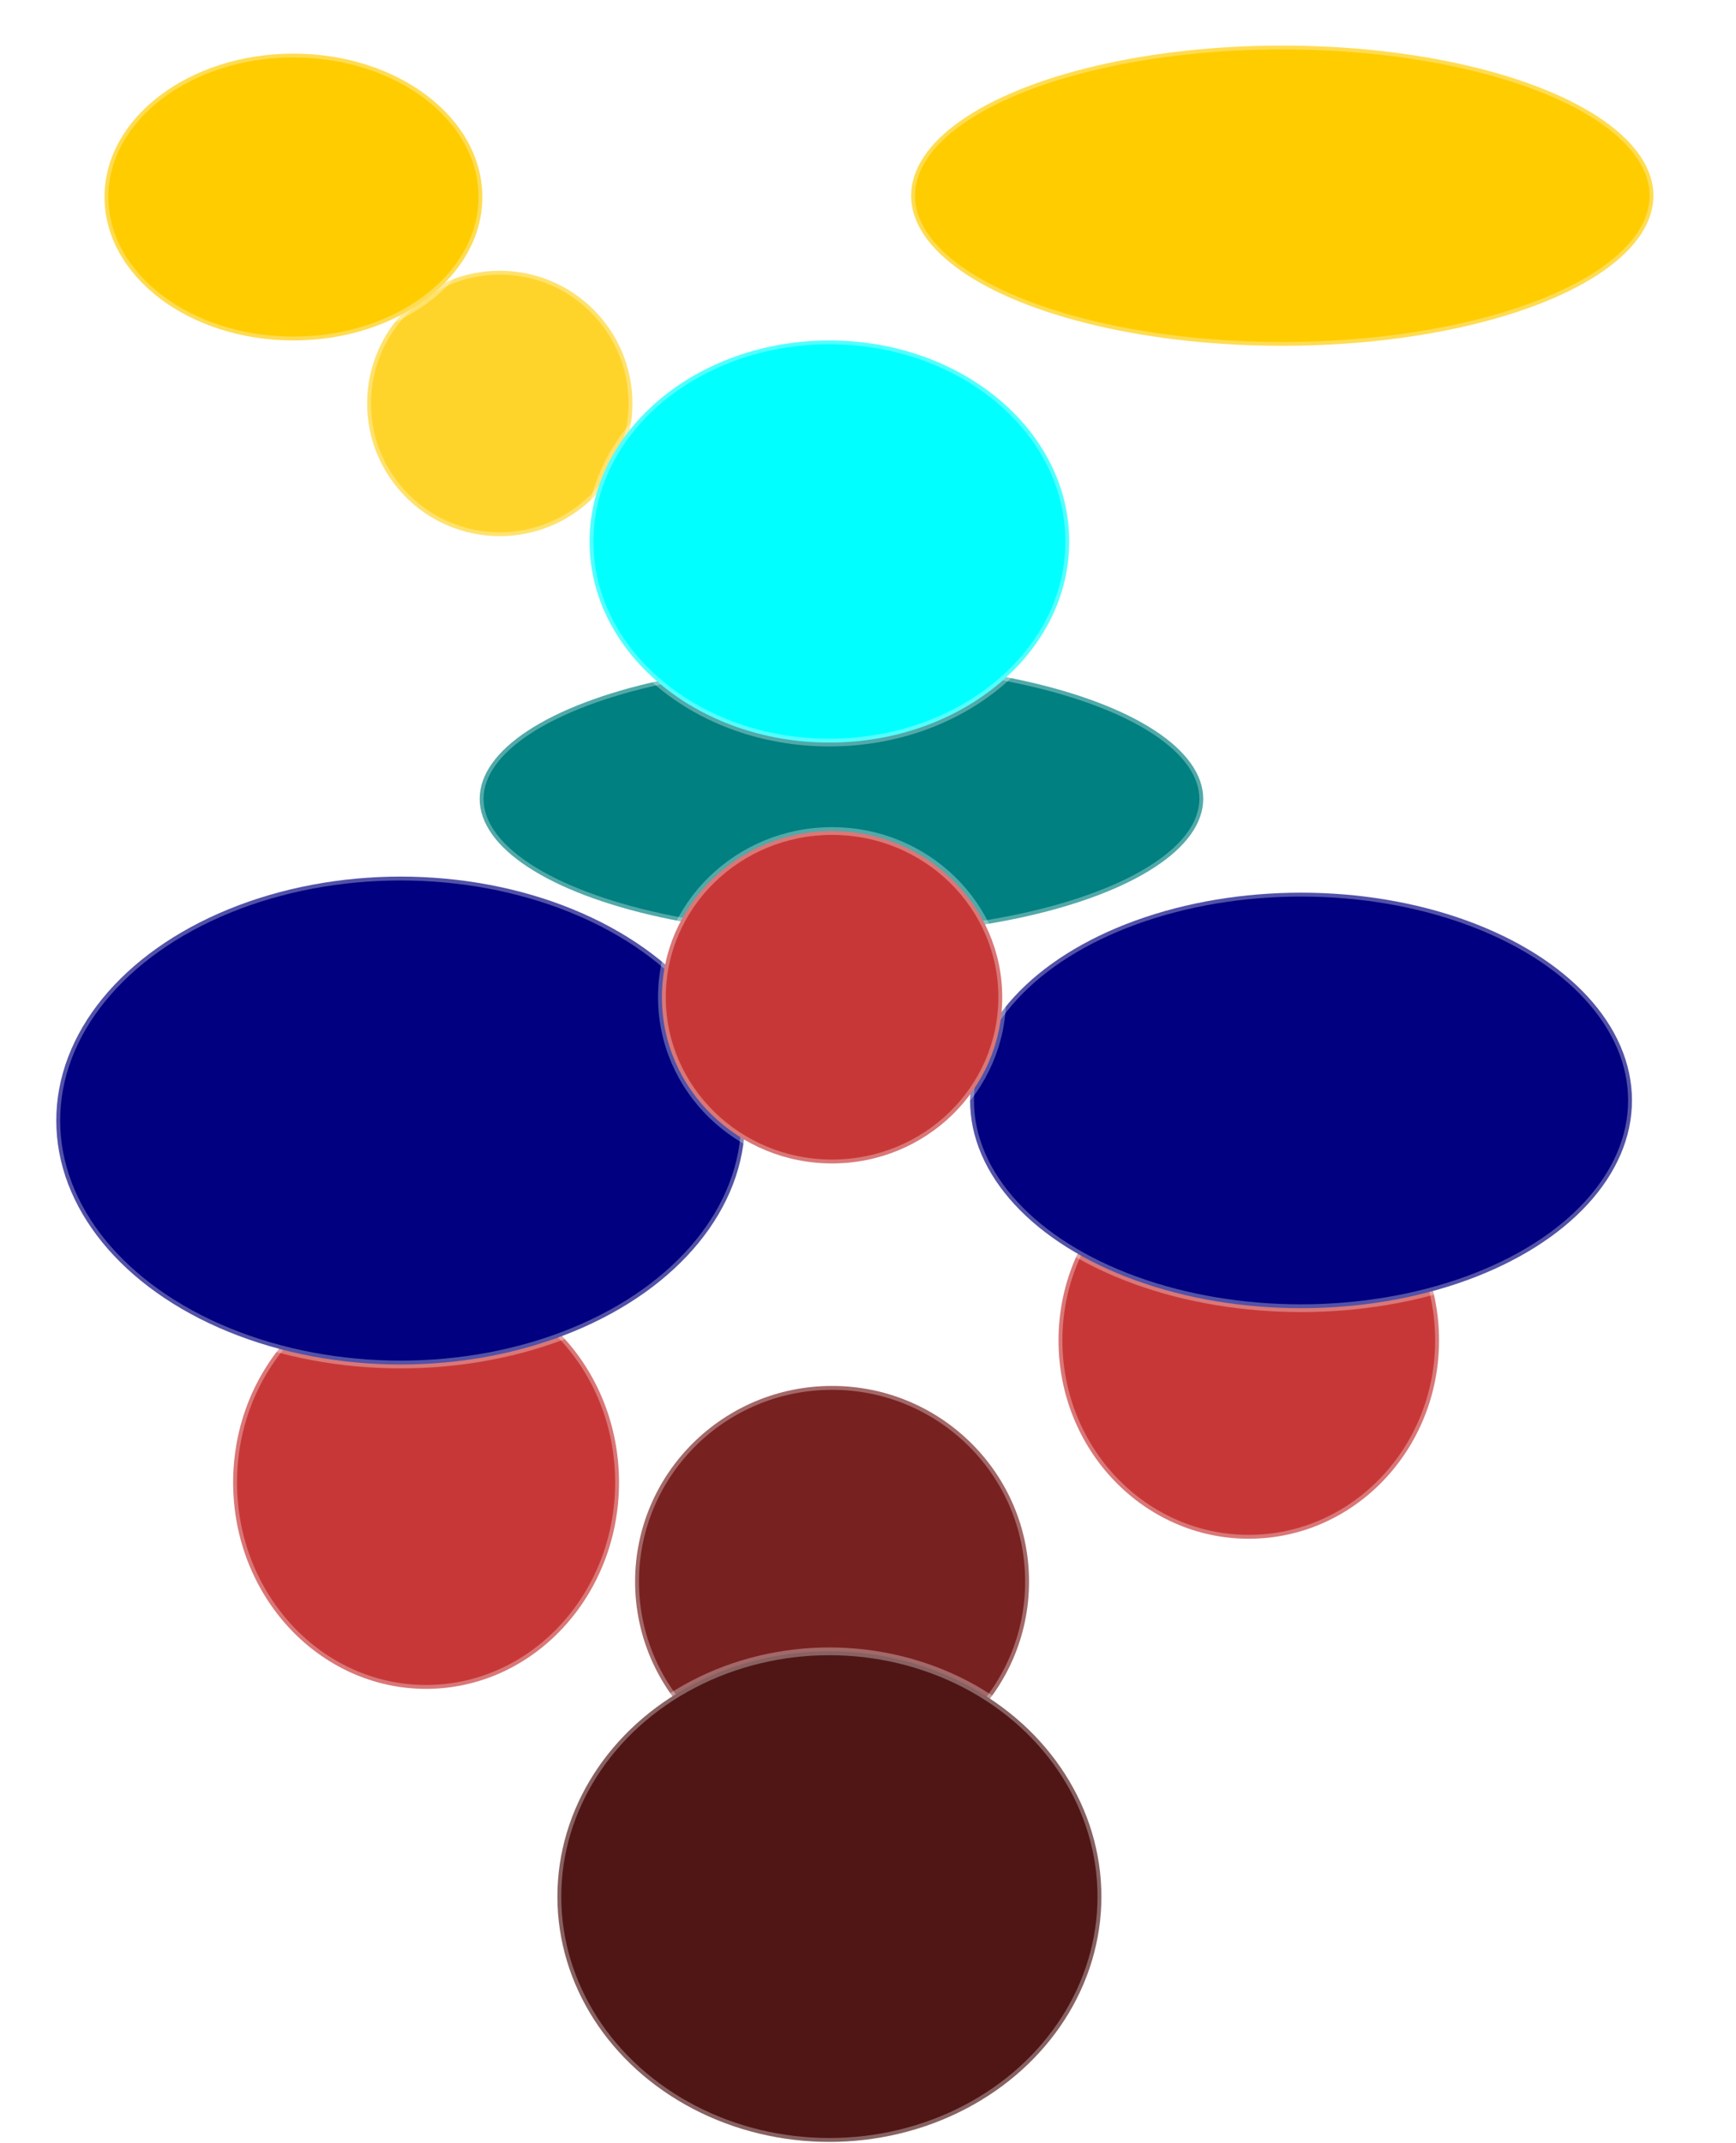 <?xml version="1.0" encoding="UTF-8" standalone="no"?>
<!-- Created with Inkscape (http://www.inkscape.org/) -->

<svg
   version="1.1"
   id="svg5"
   inkscape:version="1.1.1 (3bf5ae0d25, 2021-09-20)"
   sodipodi:docname="hanging_around_base.svg"
   width="223.888"
   height="276.311"
   xmlns:inkscape="http://www.inkscape.org/namespaces/inkscape"
   xmlns:sodipodi="http://sodipodi.sourceforge.net/DTD/sodipodi-0.dtd"
   xmlns="http://www.w3.org/2000/svg"
   xmlns:svg="http://www.w3.org/2000/svg">
  <sodipodi:namedview
     id="namedview7"
     pagecolor="#ffffff"
     bordercolor="#666666"
     borderopacity="1.0"
     inkscape:pageshadow="2"
     inkscape:pageopacity="0.0"
     inkscape:pagecheckerboard="0"
     inkscape:document-units="px"
     showgrid="true"
     inkscape:zoom="2.8934905"
     inkscape:cx="20.563399"
     inkscape:cy="134.6125"
     inkscape:window-width="2400"
     inkscape:window-height="1321"
     inkscape:window-x="-9"
     inkscape:window-y="-9"
     inkscape:window-maximized="1"
     inkscape:current-layer="layer1"
     inkscape:snap-global="false"
     units="mm"
     lock-margins="false"
     fit-margin-top="0"
     fit-margin-left="0"
     fit-margin-right="0"
     fit-margin-bottom="0">
    <inkscape:grid
       type="xygrid"
       id="grid55"
       originx="-55.553"
       originy="-29.9" />
  </sodipodi:namedview>
  <defs
     id="defs2">
    <linearGradient
       id="linearGradient4499"
       inkscape:swatch="solid">
      <stop
         style="stop-color:#ffd42a;stop-opacity:1;"
         offset="0"
         id="stop4497" />
    </linearGradient>
    <filter
       inkscape:label="Pixel Smear"
       inkscape:menu="Distort"
       inkscape:menu-tooltip="Van Gogh painting effect for bitmaps"
       style="color-interpolation-filters:sRGB;"
       id="filter5078"
       x="-0.131"
       y="-0.131"
       width="1.263"
       height="1.263">
      <feGaussianBlur
         result="result6"
         stdDeviation="3"
         in="SourceGraphic"
         id="feGaussianBlur5072" />
      <feColorMatrix
         values="1 0 0 0 0 0 1 0 0 0 0 0 1 0 0 0 0 0 1 0 "
         result="result7"
         in="SourceGraphic"
         id="feColorMatrix5074" />
      <feComposite
         operator="in"
         in="result6"
         in2="result7"
         id="feComposite5076"
         result="fbSourceGraphic" />
      <feColorMatrix
         result="fbSourceGraphicAlpha"
         in="fbSourceGraphic"
         values="0 0 0 -1 0 0 0 0 -1 0 0 0 0 -1 0 0 0 0 1 0"
         id="feColorMatrix5098" />
      <feTurbulence
         id="feTurbulence5100"
         type="fractalNoise"
         numOctaves="3"
         baseFrequency="0.25 0.4"
         seed="5"
         in="fbSourceGraphic" />
      <feColorMatrix
         id="feColorMatrix5102"
         result="result5"
         values="1 0 0 0 0 0 1 0 0 0 0 0 1 0 0 0 0 0 1 0 " />
      <feComposite
         in2="result5"
         id="feComposite5104"
         in="fbSourceGraphic"
         operator="in" />
      <feMorphology
         id="feMorphology5106"
         operator="dilate"
         radius="1.5"
         result="result3" />
      <feTurbulence
         id="feTurbulence5108"
         numOctaves="5"
         baseFrequency="0.03"
         type="fractalNoise"
         seed="7" />
      <feGaussianBlur
         id="feGaussianBlur5110"
         stdDeviation="0.5"
         result="result91" />
      <feDisplacementMap
         in2="result91"
         id="feDisplacementMap5112"
         in="result3"
         xChannelSelector="R"
         yChannelSelector="G"
         scale="27"
         result="result4" />
      <feComposite
         in2="result4"
         id="feComposite5114"
         in="result4"
         k3="0.8"
         k1="1.3"
         result="result2"
         operator="arithmetic" />
      <feBlend
         in2="result2"
         id="feBlend5116"
         mode="screen"
         in="result2" />
    </filter>
    <filter
       style="color-interpolation-filters:sRGB;"
       inkscape:label="Opacity"
       id="filter18063"
       x="-0.16"
       y="-0.423"
       width="1.319"
       height="1.845">
      <feGaussianBlur
         in="SourceGraphic"
         stdDeviation="6"
         result="blur"
         id="feGaussianBlur18053" />
      <feDiffuseLighting
         diffuseConstant="1"
         surfaceScale="10"
         lighting-color="rgb(255,255,255)"
         result="diffuse"
         id="feDiffuseLighting18057">
        <feDistantLight
           elevation="25"
           azimuth="235"
           id="feDistantLight18055" />
      </feDiffuseLighting>
      <feComposite
         in="diffuse"
         in2="diffuse"
         operator="arithmetic"
         k1="1"
         result="composite1"
         id="feComposite18059" />
      <feComposite
         in="composite1"
         in2="SourceGraphic"
         k1="1"
         operator="arithmetic"
         k3="1"
         result="fbSourceGraphic"
         id="feComposite18061" />
      <feColorMatrix
         result="fbSourceGraphicAlpha"
         in="fbSourceGraphic"
         values="0 0 0 -1 0 0 0 0 -1 0 0 0 0 -1 0 0 0 0 1 0"
         id="feColorMatrix18215" />
      <feColorMatrix
         id="feColorMatrix18217"
         values="1 0 0 0 0 0 1 0 0 0 0 0 1 0 0 0 0 0 5 -1 "
         result="colormatrix"
         in="fbSourceGraphic" />
      <feComposite
         in2="colormatrix"
         id="feComposite18219"
         operator="arithmetic"
         k2="0.9"
         result="composite" />
    </filter>
    <filter
       style="color-interpolation-filters:sRGB;"
       inkscape:label="Opacity"
       id="filter18075"
       x="-0.293"
       y="-0.295"
       width="1.587"
       height="1.591">
      <feGaussianBlur
         in="SourceGraphic"
         stdDeviation="6"
         result="blur"
         id="feGaussianBlur18065" />
      <feDiffuseLighting
         diffuseConstant="1"
         surfaceScale="10"
         lighting-color="rgb(255,255,255)"
         result="diffuse"
         id="feDiffuseLighting18069">
        <feDistantLight
           elevation="25"
           azimuth="235"
           id="feDistantLight18067" />
      </feDiffuseLighting>
      <feComposite
         in="diffuse"
         in2="diffuse"
         operator="arithmetic"
         k1="1"
         result="composite1"
         id="feComposite18071" />
      <feComposite
         in="composite1"
         in2="SourceGraphic"
         k1="1"
         operator="arithmetic"
         k3="1"
         result="fbSourceGraphic"
         id="feComposite18073" />
      <feColorMatrix
         result="fbSourceGraphicAlpha"
         in="fbSourceGraphic"
         values="0 0 0 -1 0 0 0 0 -1 0 0 0 0 -1 0 0 0 0 1 0"
         id="feColorMatrix18221" />
      <feColorMatrix
         id="feColorMatrix18223"
         values="1 0 0 0 0 0 1 0 0 0 0 0 1 0 0 0 0 0 5 -1 "
         result="colormatrix"
         in="fbSourceGraphic" />
      <feComposite
         in2="colormatrix"
         id="feComposite18225"
         operator="arithmetic"
         k2="0.9"
         result="composite" />
    </filter>
    <filter
       style="color-interpolation-filters:sRGB;"
       inkscape:label="Diffuse Light"
       id="filter18087"
       x="-0.212"
       y="-0.236"
       width="1.425"
       height="1.471">
      <feGaussianBlur
         in="SourceGraphic"
         stdDeviation="6"
         result="blur"
         id="feGaussianBlur18077" />
      <feDiffuseLighting
         diffuseConstant="1"
         surfaceScale="10"
         lighting-color="rgb(255,255,255)"
         result="diffuse"
         id="feDiffuseLighting18081">
        <feDistantLight
           elevation="25"
           azimuth="235"
           id="feDistantLight18079" />
      </feDiffuseLighting>
      <feComposite
         in="diffuse"
         in2="diffuse"
         operator="arithmetic"
         k1="1"
         result="composite1"
         id="feComposite18083" />
      <feComposite
         in="composite1"
         in2="SourceGraphic"
         k1="1"
         operator="arithmetic"
         k3="1"
         result="composite2"
         id="feComposite18085" />
    </filter>
    <filter
       style="color-interpolation-filters:sRGB;"
       inkscape:label="Opacity"
       id="filter18099"
       x="-0.435"
       y="-0.435"
       width="1.871"
       height="1.871">
      <feGaussianBlur
         in="SourceGraphic"
         stdDeviation="6"
         result="blur"
         id="feGaussianBlur18089" />
      <feDiffuseLighting
         diffuseConstant="1"
         surfaceScale="10"
         lighting-color="rgb(255,255,255)"
         result="diffuse"
         id="feDiffuseLighting18093">
        <feDistantLight
           elevation="25"
           azimuth="235"
           id="feDistantLight18091" />
      </feDiffuseLighting>
      <feComposite
         in="diffuse"
         in2="diffuse"
         operator="arithmetic"
         k1="1"
         result="composite1"
         id="feComposite18095" />
      <feComposite
         in="composite1"
         in2="SourceGraphic"
         k1="1"
         operator="arithmetic"
         k3="1"
         result="fbSourceGraphic"
         id="feComposite18097" />
      <feColorMatrix
         result="fbSourceGraphicAlpha"
         in="fbSourceGraphic"
         values="0 0 0 -1 0 0 0 0 -1 0 0 0 0 -1 0 0 0 0 1 0"
         id="feColorMatrix18227" />
      <feColorMatrix
         id="feColorMatrix18229"
         values="1 0 0 0 0 0 1 0 0 0 0 0 1 0 0 0 0 0 5 -1 "
         result="colormatrix"
         in="fbSourceGraphic" />
      <feComposite
         in2="colormatrix"
         id="feComposite18231"
         operator="arithmetic"
         k2="0.9"
         result="composite" />
    </filter>
    <filter
       style="color-interpolation-filters:sRGB;"
       inkscape:label="Diffuse Light"
       id="filter18111"
       x="-0.156"
       y="-0.385"
       width="1.311"
       height="1.77">
      <feGaussianBlur
         in="SourceGraphic"
         stdDeviation="6"
         result="blur"
         id="feGaussianBlur18101" />
      <feDiffuseLighting
         diffuseConstant="1"
         surfaceScale="10"
         lighting-color="rgb(255,255,255)"
         result="diffuse"
         id="feDiffuseLighting18105">
        <feDistantLight
           elevation="25"
           azimuth="235"
           id="feDistantLight18103" />
      </feDiffuseLighting>
      <feComposite
         in="diffuse"
         in2="diffuse"
         operator="arithmetic"
         k1="1"
         result="composite1"
         id="feComposite18107" />
      <feComposite
         in="composite1"
         in2="SourceGraphic"
         k1="1"
         operator="arithmetic"
         k3="1"
         result="composite2"
         id="feComposite18109" />
    </filter>
    <filter
       style="color-interpolation-filters:sRGB;"
       inkscape:label="Diffuse Light"
       id="filter18123"
       x="-0.306"
       y="-0.403"
       width="1.612"
       height="1.806">
      <feGaussianBlur
         in="SourceGraphic"
         stdDeviation="6"
         result="blur"
         id="feGaussianBlur18113" />
      <feDiffuseLighting
         diffuseConstant="1"
         surfaceScale="10"
         lighting-color="rgb(255,255,255)"
         result="diffuse"
         id="feDiffuseLighting18117">
        <feDistantLight
           elevation="25"
           azimuth="235"
           id="feDistantLight18115" />
      </feDiffuseLighting>
      <feComposite
         in="diffuse"
         in2="diffuse"
         operator="arithmetic"
         k1="1"
         result="composite1"
         id="feComposite18119" />
      <feComposite
         in="composite1"
         in2="SourceGraphic"
         k1="1"
         operator="arithmetic"
         k3="1"
         result="composite2"
         id="feComposite18121" />
    </filter>
    <filter
       style="color-interpolation-filters:sRGB;"
       inkscape:label="Opacity"
       id="filter18135"
       x="-0.299"
       y="-0.28"
       width="1.599"
       height="1.56">
      <feGaussianBlur
         in="SourceGraphic"
         stdDeviation="6"
         result="blur"
         id="feGaussianBlur18125" />
      <feDiffuseLighting
         diffuseConstant="1"
         surfaceScale="10"
         lighting-color="rgb(255,255,255)"
         result="diffuse"
         id="feDiffuseLighting18129">
        <feDistantLight
           elevation="25"
           azimuth="235"
           id="feDistantLight18127" />
      </feDiffuseLighting>
      <feComposite
         in="diffuse"
         in2="diffuse"
         operator="arithmetic"
         k1="1"
         result="composite1"
         id="feComposite18131" />
      <feComposite
         in="composite1"
         in2="SourceGraphic"
         k1="1"
         operator="arithmetic"
         k3="1"
         result="fbSourceGraphic"
         id="feComposite18133" />
      <feColorMatrix
         result="fbSourceGraphicAlpha"
         in="fbSourceGraphic"
         values="0 0 0 -1 0 0 0 0 -1 0 0 0 0 -1 0 0 0 0 1 0"
         id="feColorMatrix18233" />
      <feColorMatrix
         id="feColorMatrix18235"
         values="1 0 0 0 0 0 1 0 0 0 0 0 1 0 0 0 0 0 5 -1 "
         result="colormatrix"
         in="fbSourceGraphic" />
      <feComposite
         in2="colormatrix"
         id="feComposite18237"
         operator="arithmetic"
         k2="0.9"
         result="composite" />
    </filter>
    <filter
       style="color-interpolation-filters:sRGB;"
       inkscape:label="Opacity"
       id="filter18147"
       x="-0.304"
       y="-0.291"
       width="1.607"
       height="1.583">
      <feGaussianBlur
         in="SourceGraphic"
         stdDeviation="6"
         result="blur"
         id="feGaussianBlur18137" />
      <feDiffuseLighting
         diffuseConstant="1"
         surfaceScale="10"
         lighting-color="rgb(255,255,255)"
         result="diffuse"
         id="feDiffuseLighting18141">
        <feDistantLight
           elevation="25"
           azimuth="235"
           id="feDistantLight18139" />
      </feDiffuseLighting>
      <feComposite
         in="diffuse"
         in2="diffuse"
         operator="arithmetic"
         k1="1"
         result="composite1"
         id="feComposite18143" />
      <feComposite
         in="composite1"
         in2="SourceGraphic"
         k1="1"
         operator="arithmetic"
         k3="1"
         result="fbSourceGraphic"
         id="feComposite18145" />
      <feColorMatrix
         result="fbSourceGraphicAlpha"
         in="fbSourceGraphic"
         values="0 0 0 -1 0 0 0 0 -1 0 0 0 0 -1 0 0 0 0 1 0"
         id="feColorMatrix18239" />
      <feColorMatrix
         id="feColorMatrix18241"
         values="1 0 0 0 0 0 1 0 0 0 0 0 1 0 0 0 0 0 5 -1 "
         result="colormatrix"
         in="fbSourceGraphic" />
      <feComposite
         in2="colormatrix"
         id="feComposite18243"
         operator="arithmetic"
         k2="0.9"
         result="composite" />
    </filter>
    <filter
       style="color-interpolation-filters:sRGB;"
       inkscape:label="Opacity"
       id="filter18159"
       x="-0.168"
       y="-0.237"
       width="1.336"
       height="1.474">
      <feGaussianBlur
         in="SourceGraphic"
         stdDeviation="6"
         result="blur"
         id="feGaussianBlur18149" />
      <feDiffuseLighting
         diffuseConstant="1"
         surfaceScale="10"
         lighting-color="rgb(255,255,255)"
         result="diffuse"
         id="feDiffuseLighting18153">
        <feDistantLight
           elevation="25"
           azimuth="235"
           id="feDistantLight18151" />
      </feDiffuseLighting>
      <feComposite
         in="diffuse"
         in2="diffuse"
         operator="arithmetic"
         k1="1"
         result="composite1"
         id="feComposite18155" />
      <feComposite
         in="composite1"
         in2="SourceGraphic"
         k1="1"
         operator="arithmetic"
         k3="1"
         result="fbSourceGraphic"
         id="feComposite18157" />
      <feColorMatrix
         result="fbSourceGraphicAlpha"
         in="fbSourceGraphic"
         values="0 0 0 -1 0 0 0 0 -1 0 0 0 0 -1 0 0 0 0 1 0"
         id="feColorMatrix18245" />
      <feColorMatrix
         id="feColorMatrix18247"
         values="1 0 0 0 0 0 1 0 0 0 0 0 1 0 0 0 0 0 5 -1 "
         result="colormatrix"
         in="fbSourceGraphic" />
      <feComposite
         in2="colormatrix"
         id="feComposite18249"
         operator="arithmetic"
         k2="0.9"
         result="composite" />
    </filter>
    <filter
       style="color-interpolation-filters:sRGB;"
       inkscape:label="Opacity"
       id="filter18171"
       x="-0.175"
       y="-0.278"
       width="1.349"
       height="1.556">
      <feGaussianBlur
         in="SourceGraphic"
         stdDeviation="6"
         result="blur"
         id="feGaussianBlur18161" />
      <feDiffuseLighting
         diffuseConstant="1"
         surfaceScale="10"
         lighting-color="rgb(255,255,255)"
         result="diffuse"
         id="feDiffuseLighting18165">
        <feDistantLight
           elevation="25"
           azimuth="235"
           id="feDistantLight18163" />
      </feDiffuseLighting>
      <feComposite
         in="diffuse"
         in2="diffuse"
         operator="arithmetic"
         k1="1"
         result="composite1"
         id="feComposite18167" />
      <feComposite
         in="composite1"
         in2="SourceGraphic"
         k1="1"
         operator="arithmetic"
         k3="1"
         result="fbSourceGraphic"
         id="feComposite18169" />
      <feColorMatrix
         result="fbSourceGraphicAlpha"
         in="fbSourceGraphic"
         values="0 0 0 -1 0 0 0 0 -1 0 0 0 0 -1 0 0 0 0 1 0"
         id="feColorMatrix18251" />
      <feColorMatrix
         id="feColorMatrix18253"
         values="1 0 0 0 0 0 1 0 0 0 0 0 1 0 0 0 0 0 5 -1 "
         result="colormatrix"
         in="fbSourceGraphic" />
      <feComposite
         in2="colormatrix"
         id="feComposite18255"
         operator="arithmetic"
         k2="0.9"
         result="composite" />
    </filter>
    <filter
       style="color-interpolation-filters:sRGB;"
       inkscape:label="Opacity"
       id="filter18183"
       x="-0.241"
       y="-0.287"
       width="1.482"
       height="1.575">
      <feGaussianBlur
         in="SourceGraphic"
         stdDeviation="6"
         result="blur"
         id="feGaussianBlur18173" />
      <feDiffuseLighting
         diffuseConstant="1"
         surfaceScale="10"
         lighting-color="rgb(255,255,255)"
         result="diffuse"
         id="feDiffuseLighting18177">
        <feDistantLight
           elevation="25"
           azimuth="235"
           id="feDistantLight18175" />
      </feDiffuseLighting>
      <feComposite
         in="diffuse"
         in2="diffuse"
         operator="arithmetic"
         k1="1"
         result="composite1"
         id="feComposite18179" />
      <feComposite
         in="composite1"
         in2="SourceGraphic"
         k1="1"
         operator="arithmetic"
         k3="1"
         result="fbSourceGraphic"
         id="feComposite18181" />
      <feColorMatrix
         result="fbSourceGraphicAlpha"
         in="fbSourceGraphic"
         values="0 0 0 -1 0 0 0 0 -1 0 0 0 0 -1 0 0 0 0 1 0"
         id="feColorMatrix18257" />
      <feColorMatrix
         id="feColorMatrix18259"
         values="1 0 0 0 0 0 1 0 0 0 0 0 1 0 0 0 0 0 5 -1 "
         result="colormatrix"
         in="fbSourceGraphic" />
      <feComposite
         in2="colormatrix"
         id="feComposite18261"
         operator="arithmetic"
         k2="0.9"
         result="composite" />
    </filter>
    <filter
       style="color-interpolation-filters:sRGB;"
       inkscape:label="Opacity"
       id="filter18195"
       x="-0.339"
       y="-0.348"
       width="1.679"
       height="1.695">
      <feGaussianBlur
         in="SourceGraphic"
         stdDeviation="6"
         result="blur"
         id="feGaussianBlur18185" />
      <feDiffuseLighting
         diffuseConstant="1"
         surfaceScale="10"
         lighting-color="rgb(255,255,255)"
         result="diffuse"
         id="feDiffuseLighting18189">
        <feDistantLight
           elevation="25"
           azimuth="235"
           id="feDistantLight18187" />
      </feDiffuseLighting>
      <feComposite
         in="diffuse"
         in2="diffuse"
         operator="arithmetic"
         k1="1"
         result="composite1"
         id="feComposite18191" />
      <feComposite
         in="composite1"
         in2="SourceGraphic"
         k1="1"
         operator="arithmetic"
         k3="1"
         result="fbSourceGraphic"
         id="feComposite18193" />
      <feColorMatrix
         result="fbSourceGraphicAlpha"
         in="fbSourceGraphic"
         values="0 0 0 -1 0 0 0 0 -1 0 0 0 0 -1 0 0 0 0 1 0"
         id="feColorMatrix18263" />
      <feColorMatrix
         id="feColorMatrix18265"
         values="1 0 0 0 0 0 1 0 0 0 0 0 1 0 0 0 0 0 5 -1 "
         result="colormatrix"
         in="fbSourceGraphic" />
      <feComposite
         in2="colormatrix"
         id="feComposite18267"
         operator="arithmetic"
         k2="0.9"
         result="composite" />
    </filter>
  </defs>
  <g
     inkscape:label="Layer 1"
     inkscape:groupmode="layer"
     id="layer1"
     transform="translate(4.447,-9.9)">
    <ellipse
       style="fill:#782121;stroke:#ffffff;stroke-width:1;stroke-opacity:0.322;filter:url(#filter18075)"
       id="path16502"
       cx="102.863"
       cy="213.806"
       rx="25.402"
       ry="25.229"
       name="bass" />
    <ellipse
       style="fill:#501616;stroke:#ffffff;stroke-width:1;stroke-opacity:0.322;filter:url(#filter18087)"
       id="path15611"
       cx="102.518"
       cy="254.414"
       rx="35.079"
       ry="31.623"
       name="kick-drum" />
    <ellipse
       style="fill:#ffd42a;stroke:#ffffff;stroke-width:1;stroke-opacity:0.322;filter:url(#filter18099)"
       id="path16950"
       cx="60.008"
       cy="61.913"
       rx="17.107"
       ry="17.107"
       name="cymbal" />
    <ellipse
       style="fill:#ffcc00;stroke:#ffffff;stroke-opacity:0.322;filter:url(#filter18111)"
       id="path17174"
       cx="160.925"
       cy="35.129"
       rx="47.866"
       ry="19.354"
       name="cymbal" />
    <ellipse
       style="fill:#ffcc00;stroke:#ffffff;stroke-width:1;stroke-opacity:0.322;filter:url(#filter18123)"
       id="path17176"
       cx="33.397"
       cy="35.302"
       rx="24.365"
       ry="18.49"
       name="cymbal" />
    <ellipse
       style="fill:#c83737;stroke:#ffffff;stroke-width:1;stroke-opacity:0.322;filter:url(#filter18135)"
       id="path17302"
       cx="50.504"
       cy="201.019"
       rx="24.883"
       ry="26.611"
       name="floor-tom" />
    <ellipse
       style="fill:#c83737;stroke:#ffffff;stroke-width:1;stroke-opacity:0.322;filter:url(#filter18147)"
       id="path17304"
       cx="156.605"
       cy="182.702"
       rx="24.538"
       ry="25.575"
       name="rack-tom" />
    <g
       id="HA-featured">
      <ellipse
         style="fill:#008080;stroke:#ffffff;stroke-opacity:0.322;filter:url(#filter18063)"
         id="path17938"
         cx="104.073"
         cy="112.89"
         rx="46.656"
         ry="17.626"
         name="guitar-harmony" />
      <ellipse
         style="fill:#000080;stroke:#ffffff;stroke-opacity:0.322;filter:url(#filter18159)"
         id="path17532"
         cx="47.221"
         cy="154.362"
         rx="44.41"
         ry="31.45"
         name="guitar-L" />
      <ellipse
         style="fill:#000080;stroke:#ffffff;stroke-opacity:0.322;filter:url(#filter18171)"
         id="path17534"
         cx="163.344"
         cy="151.77"
         rx="42.682"
         ry="26.784"
         name="guitar-R" />
      <ellipse
         style="fill:#00ffff;stroke:#ffffff;stroke-opacity:0.322;filter:url(#filter18183)"
         id="path17736"
         cx="102.518"
         cy="79.712"
         rx="30.931"
         ry="25.92"
         name="guitar-lead" />
    </g>
    <ellipse
       style="fill:#c83737;stroke:#ffffff;stroke-opacity:0.322;filter:url(#filter18195)"
       id="path16730"
       cx="102.863"
       cy="138.464"
       rx="21.946"
       ry="21.427"
       name="snare" />
  </g>
</svg>
